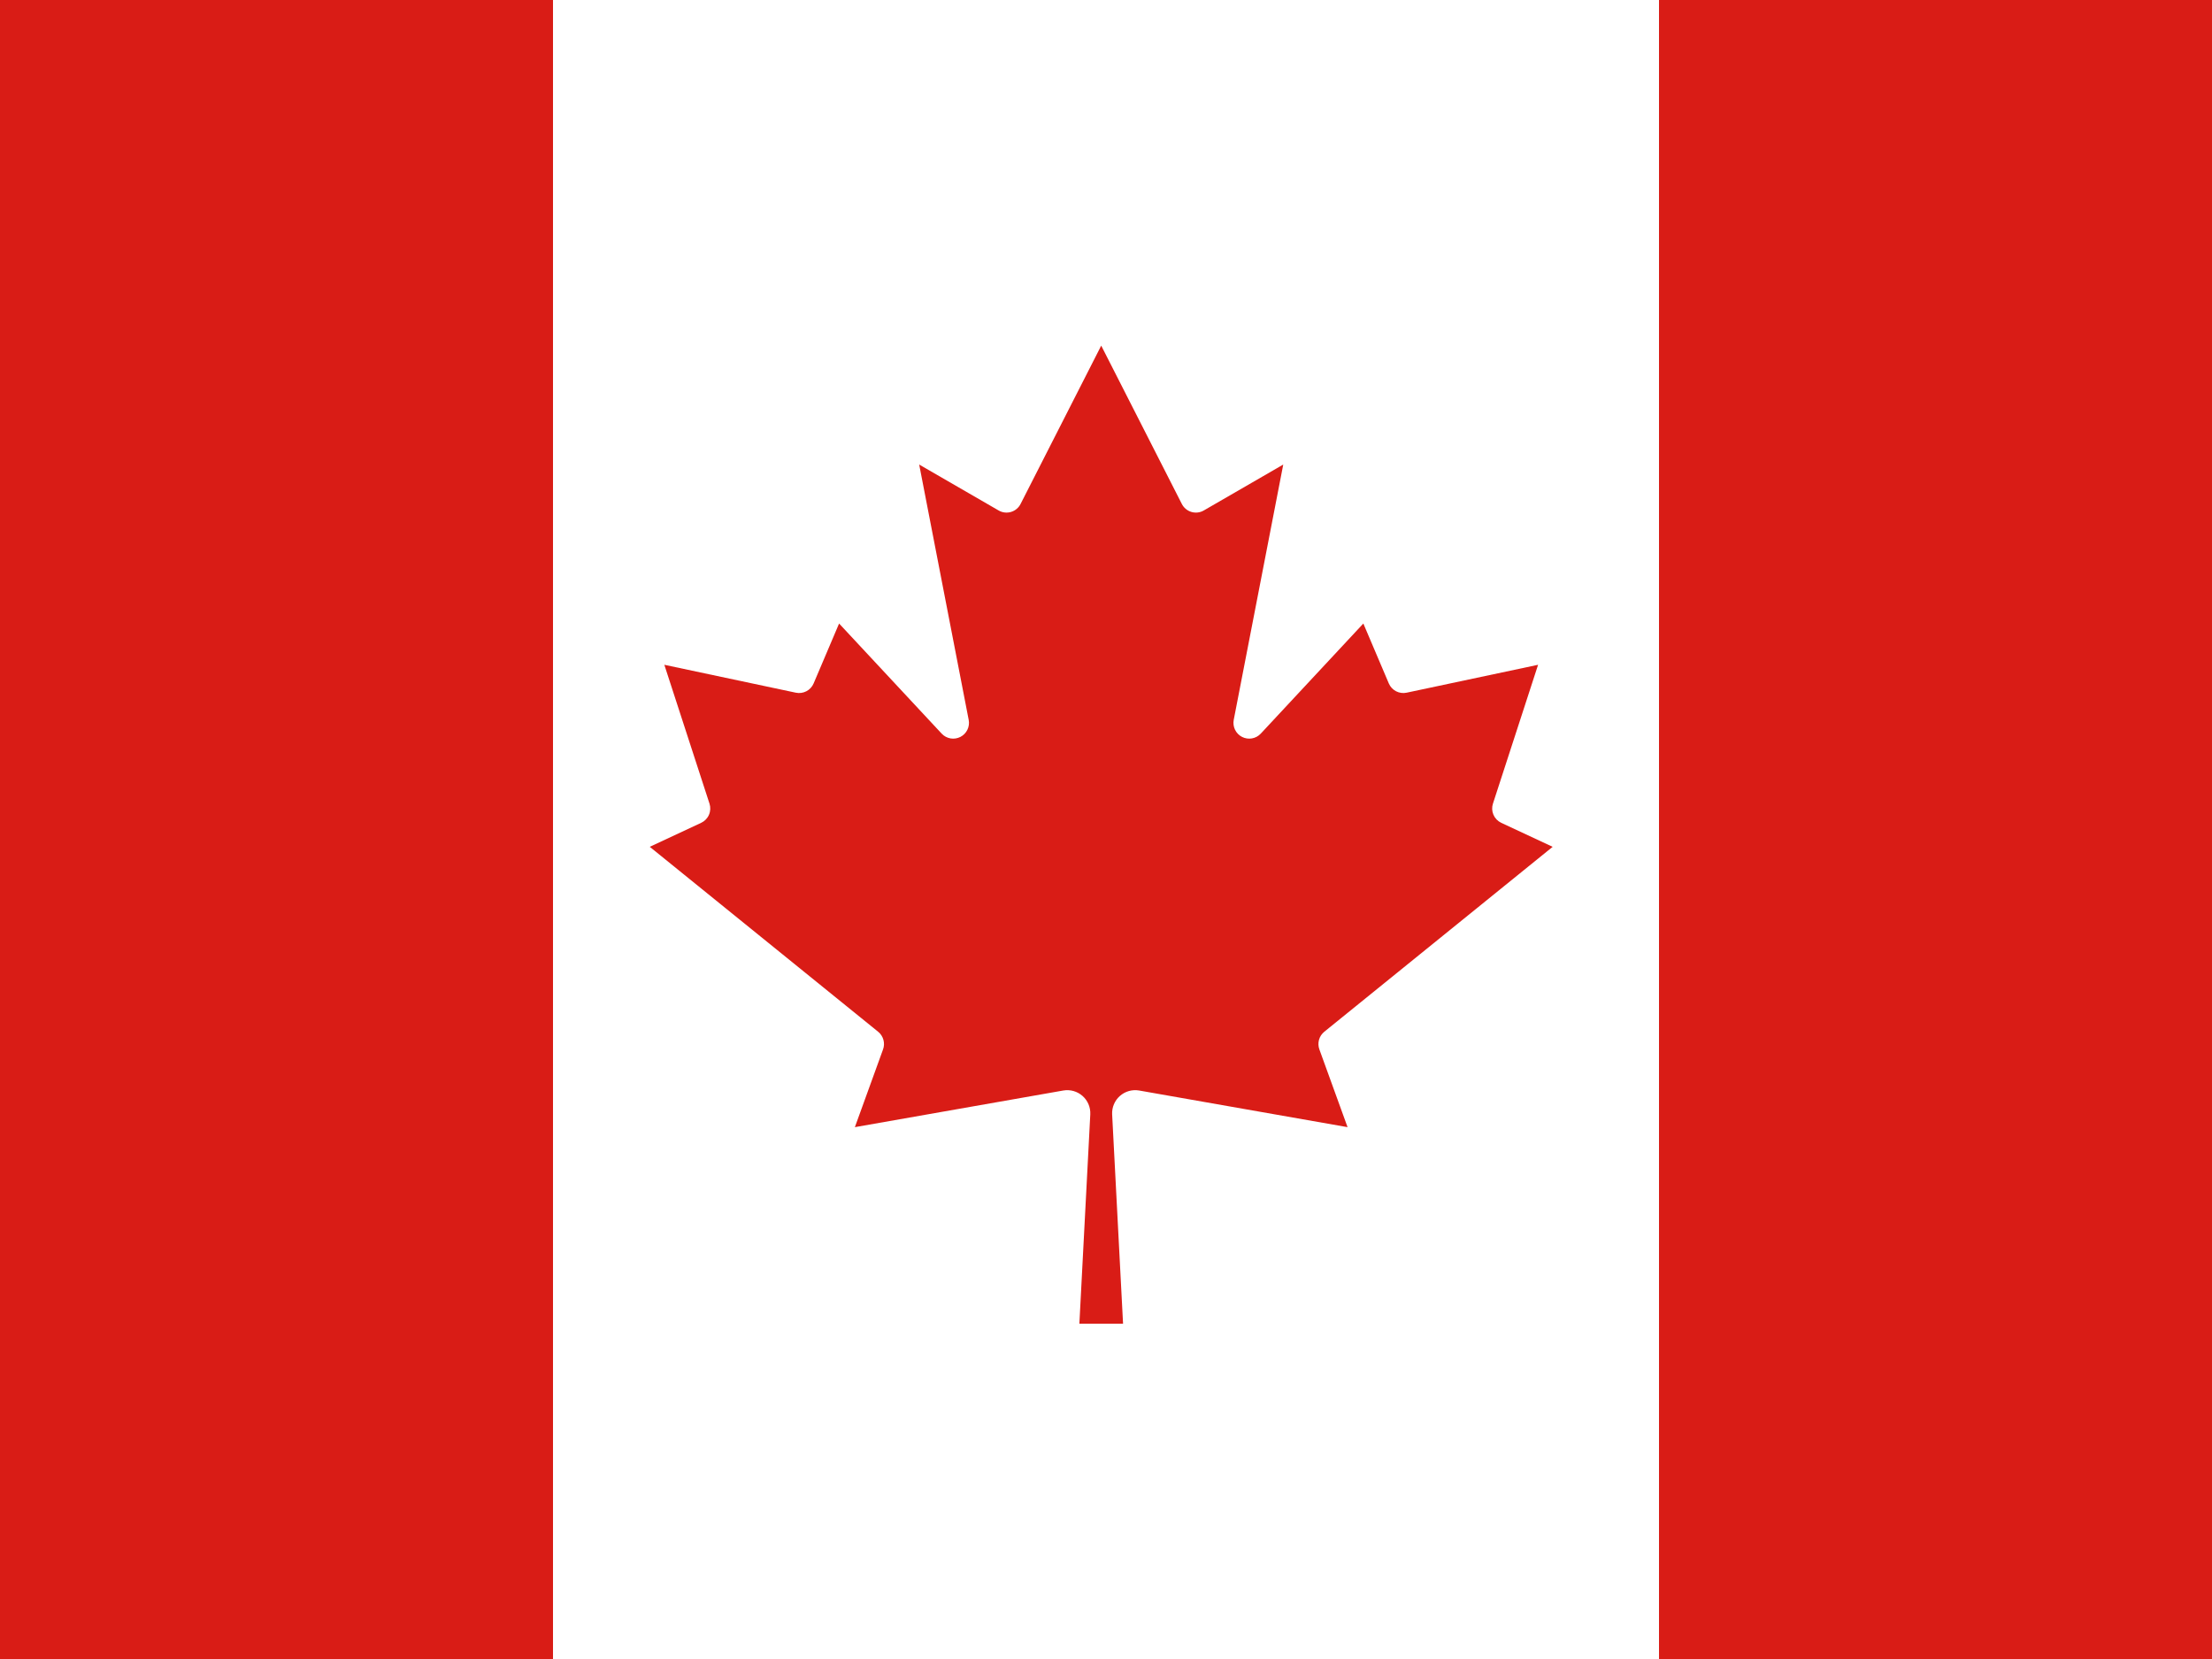 <svg width="160" height="120" viewBox="0 0 160 120" fill="none" xmlns="http://www.w3.org/2000/svg">
<rect x="0" y="0" width="160" height="120" fill="#333333" stroke="none"/>
<g clip-path="url(#clip0_307_70741)">
<path d="M40 120H0V0H40V120Z" fill="#D91C16"/>
<path d="M120 0H160V120H120V0Z" fill="#D91C16"/>
<path d="M40 0H120V120H40V0Z" fill="white"/>
<path d="M81.234 95.75L80.444 80.599C80.432 80.35 80.477 80.102 80.574 79.872C80.671 79.642 80.819 79.437 81.006 79.272C81.193 79.107 81.415 78.986 81.655 78.918C81.895 78.85 82.147 78.837 82.393 78.879L97.473 81.53L95.436 75.912C95.354 75.688 95.343 75.445 95.406 75.215C95.469 74.985 95.603 74.781 95.788 74.63L112.308 61.253L108.586 59.515C108.335 59.396 108.135 59.19 108.025 58.934C107.915 58.679 107.902 58.392 107.989 58.128L111.254 48.086L101.739 50.105C101.481 50.159 101.213 50.121 100.979 50C100.746 49.878 100.561 49.68 100.458 49.438L98.614 45.101L91.188 53.072C91.018 53.251 90.795 53.37 90.552 53.412C90.308 53.453 90.058 53.414 89.839 53.302C89.619 53.189 89.442 53.008 89.334 52.786C89.226 52.564 89.193 52.313 89.239 52.071L92.821 33.602L87.08 36.92C86.945 36.999 86.796 37.05 86.641 37.069C86.486 37.088 86.328 37.074 86.178 37.03C86.029 36.986 85.889 36.911 85.77 36.81C85.65 36.71 85.552 36.586 85.482 36.446L79.654 25L73.825 36.446C73.755 36.586 73.658 36.71 73.538 36.81C73.418 36.911 73.279 36.986 73.129 37.03C72.98 37.074 72.822 37.088 72.667 37.069C72.512 37.05 72.362 36.999 72.228 36.92L66.487 33.602L70.068 52.071C70.115 52.313 70.082 52.564 69.974 52.786C69.866 53.008 69.689 53.189 69.469 53.302C69.249 53.414 68.999 53.453 68.756 53.412C68.513 53.37 68.29 53.251 68.12 53.072L60.694 45.101L58.85 49.438C58.746 49.68 58.562 49.878 58.328 50C58.095 50.121 57.826 50.159 57.569 50.105L48.053 48.086L51.319 58.128C51.405 58.392 51.392 58.679 51.282 58.934C51.173 59.19 50.973 59.396 50.722 59.515L47 61.253L63.52 74.63C63.705 74.781 63.838 74.985 63.901 75.215C63.964 75.445 63.954 75.688 63.871 75.912L61.835 81.53L76.915 78.879C77.161 78.837 77.413 78.85 77.653 78.918C77.893 78.986 78.115 79.107 78.302 79.272C78.489 79.437 78.636 79.642 78.734 79.872C78.831 80.102 78.875 80.35 78.864 80.599L78.074 95.75H81.234Z" fill="#D91C16"/>
</g>
<defs>
<clipPath id="clip0_307_70741">
<rect width="160" height="120" fill="white"/>
</clipPath>
</defs>
</svg>
